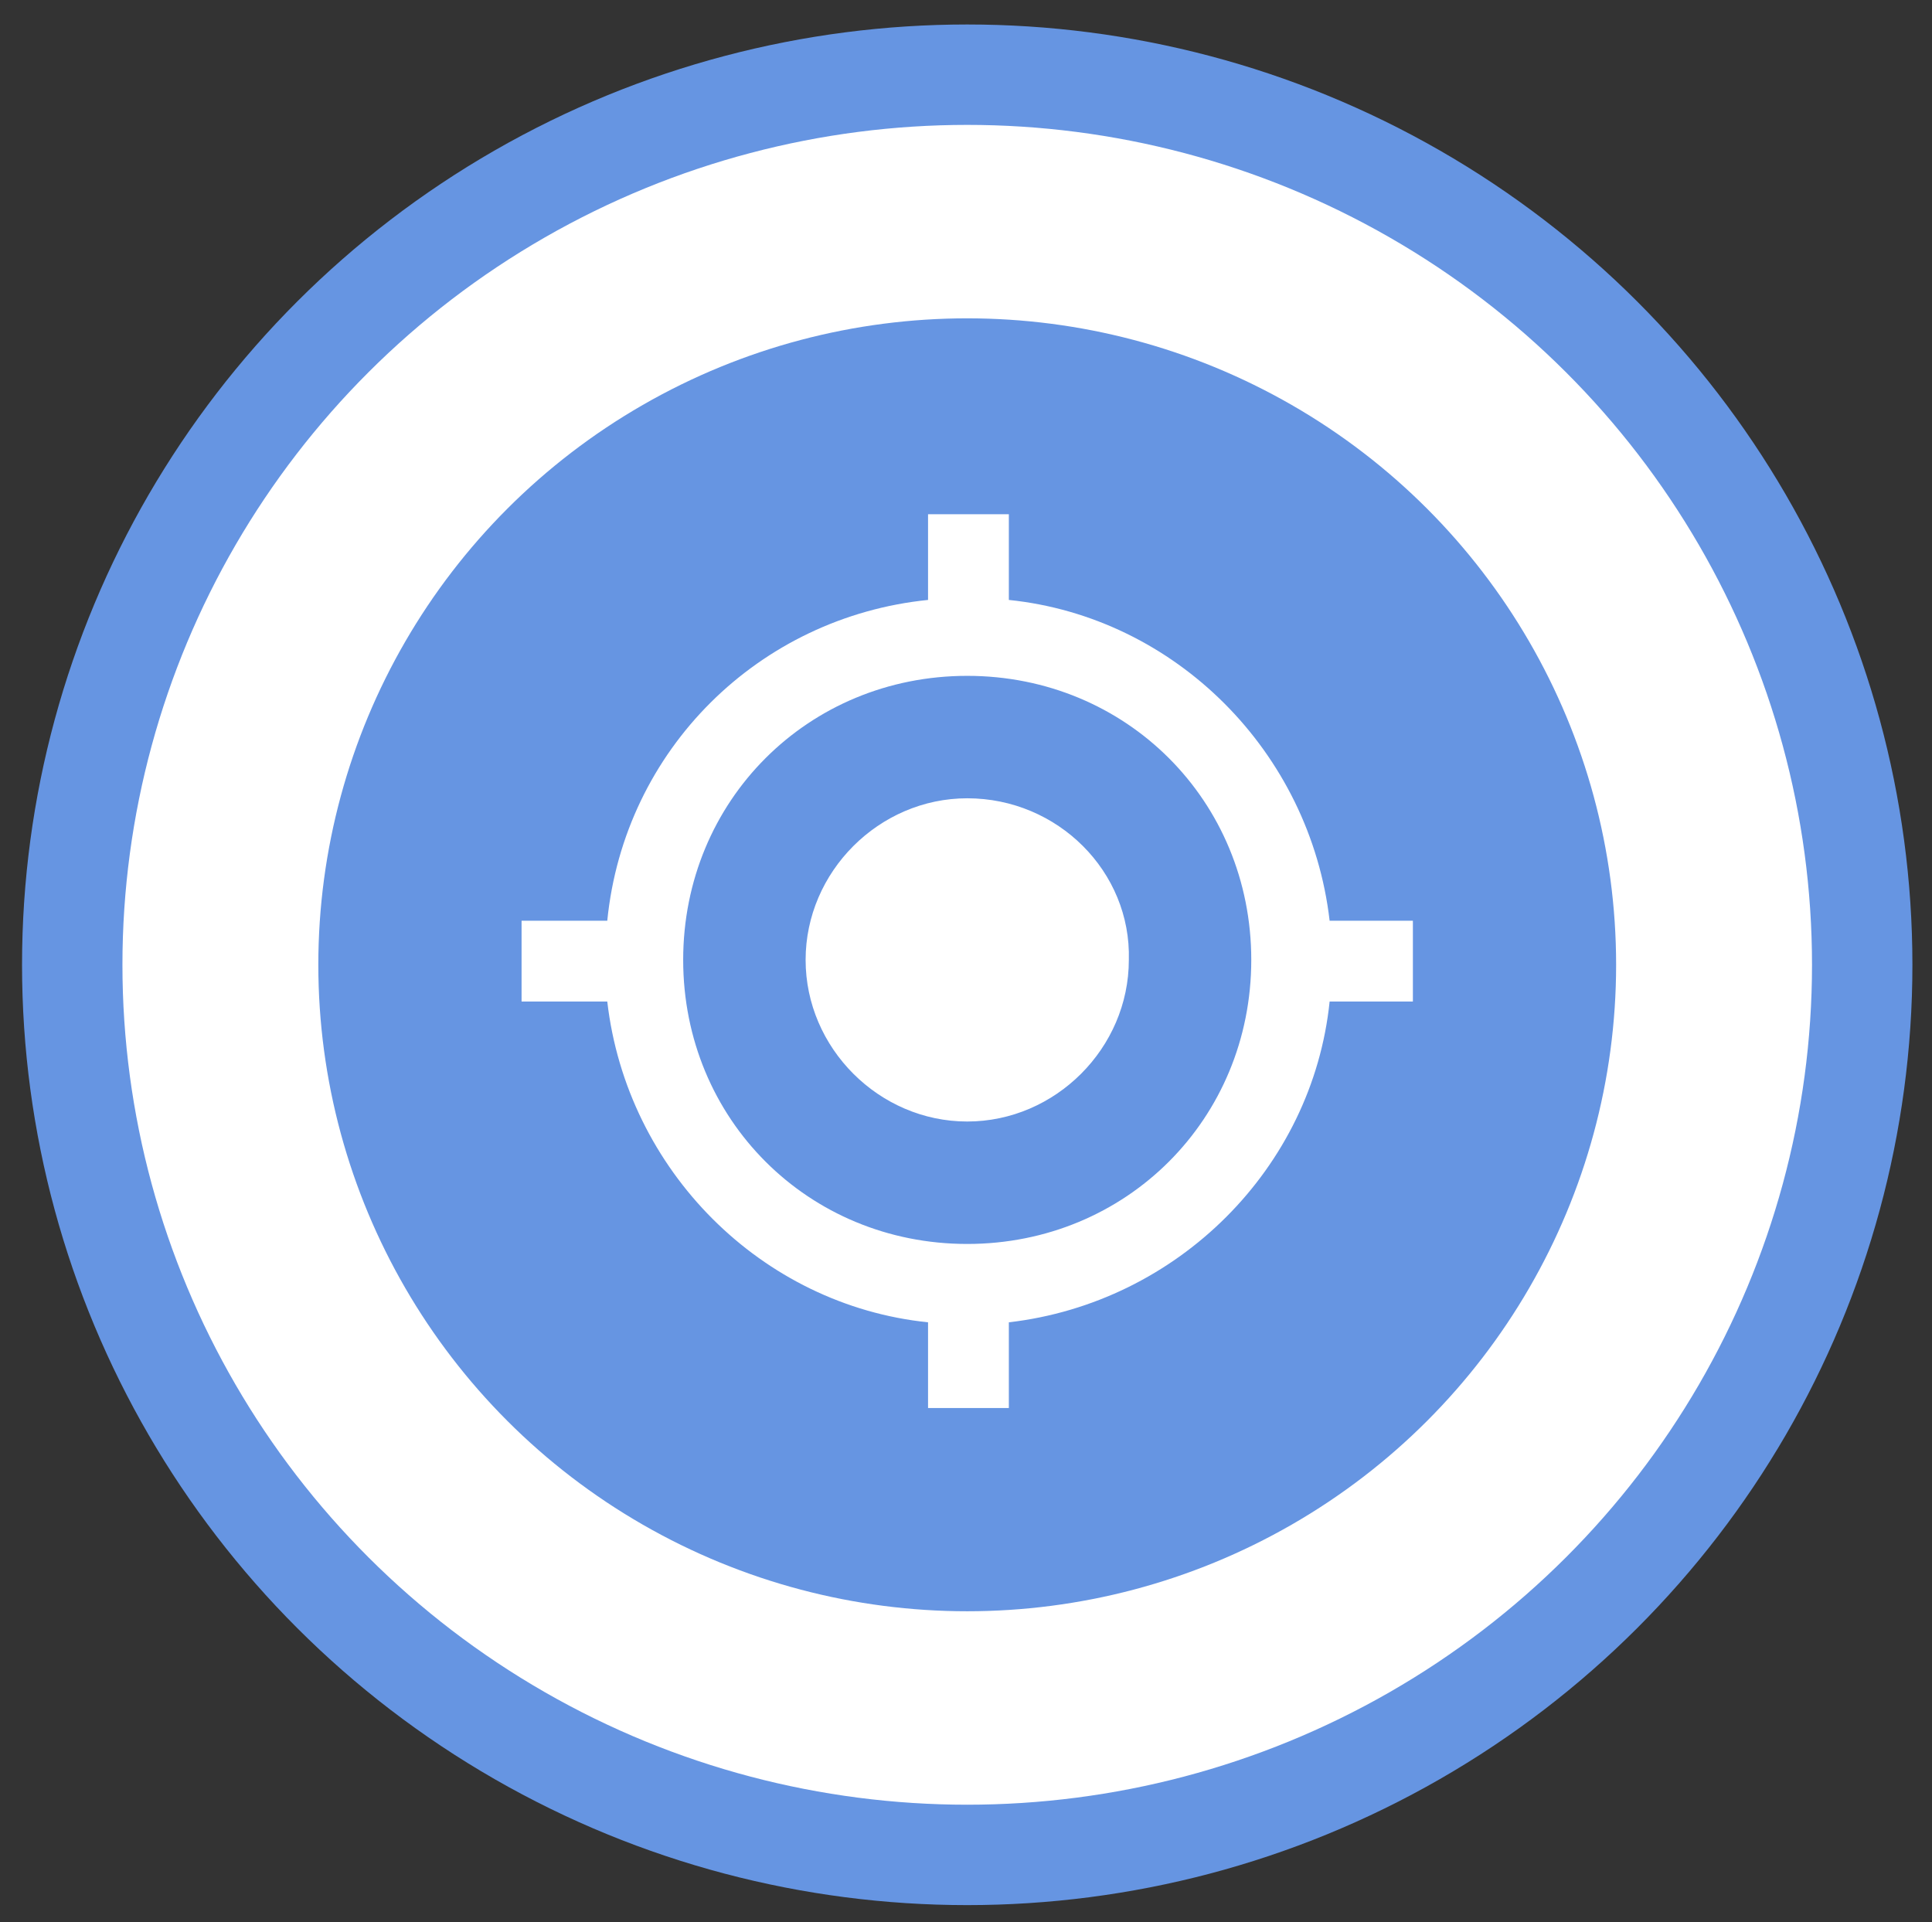 <?xml version="1.0" encoding="utf-8"?>
<!-- Generator: Adobe Illustrator 23.0.0, SVG Export Plug-In . SVG Version: 6.00 Build 0)  -->
<svg version="1.1" id="Слой_1" xmlns="http://www.w3.org/2000/svg" xmlns:xlink="http://www.w3.org/1999/xlink" x="0px" y="0px"
	 viewBox="0 0 78.9 78.5" style="enable-background:new 0 0 78.9 78.5;" xml:space="preserve">
<rect x="0" y="0" width="78.9" height="78.5" fill="#333333" stroke="none"/>
<style type="text/css">
	.st0{fill:#6695E2;}
	.st1{fill:#FFFFFF;}
	.st2{clip-path:url(#SVGID_2_);fill:#FFFFFF;}
</style>
<g>
	<g>
		<ellipse class="st0" cx="39.5" cy="39.4" rx="38.6" ry="38.4"/>
		<ellipse class="st1" cx="39.5" cy="39.4" rx="34.5" ry="34.3"/>
		<ellipse class="st0" cx="39.5" cy="39.4" rx="26.5" ry="26.4"/>
	</g>
	<g>
		<g>
			<g>
				<defs>
					<rect id="SVGID_1_" x="21.3" y="21" width="36.4" height="36.5"/>
				</defs>
				<clipPath id="SVGID_2_">
					<use xlink:href="#SVGID_1_"  style="overflow:visible;"/>
				</clipPath>
				<path class="st2" d="M39.5,32.6c-3.6,0-6.6,3-6.6,6.6s3,6.6,6.6,6.6s6.6-3,6.6-6.6C46.2,35.6,43.2,32.6,39.5,32.6L39.5,32.6z
					 M54.3,37.6c-0.8-6.9-6.3-12.4-13.1-13.1V21h-3.3v3.5c-6.9,0.7-12.4,6.1-13.1,13.1h-3.5v3.3h3.5c0.8,6.9,6.3,12.4,13.1,13.1v3.5
					h3.3V54c6.9-0.8,12.4-6.3,13.1-13.1h3.5v-3.3C57.8,37.6,54.3,37.6,54.3,37.6z M39.5,50.8c-6.5,0-11.6-5.1-11.6-11.6
					S33,27.6,39.5,27.6s11.6,5.1,11.6,11.6S46,50.8,39.5,50.8L39.5,50.8z"/>
			</g>
		</g>
	</g>
</g>
</svg>
